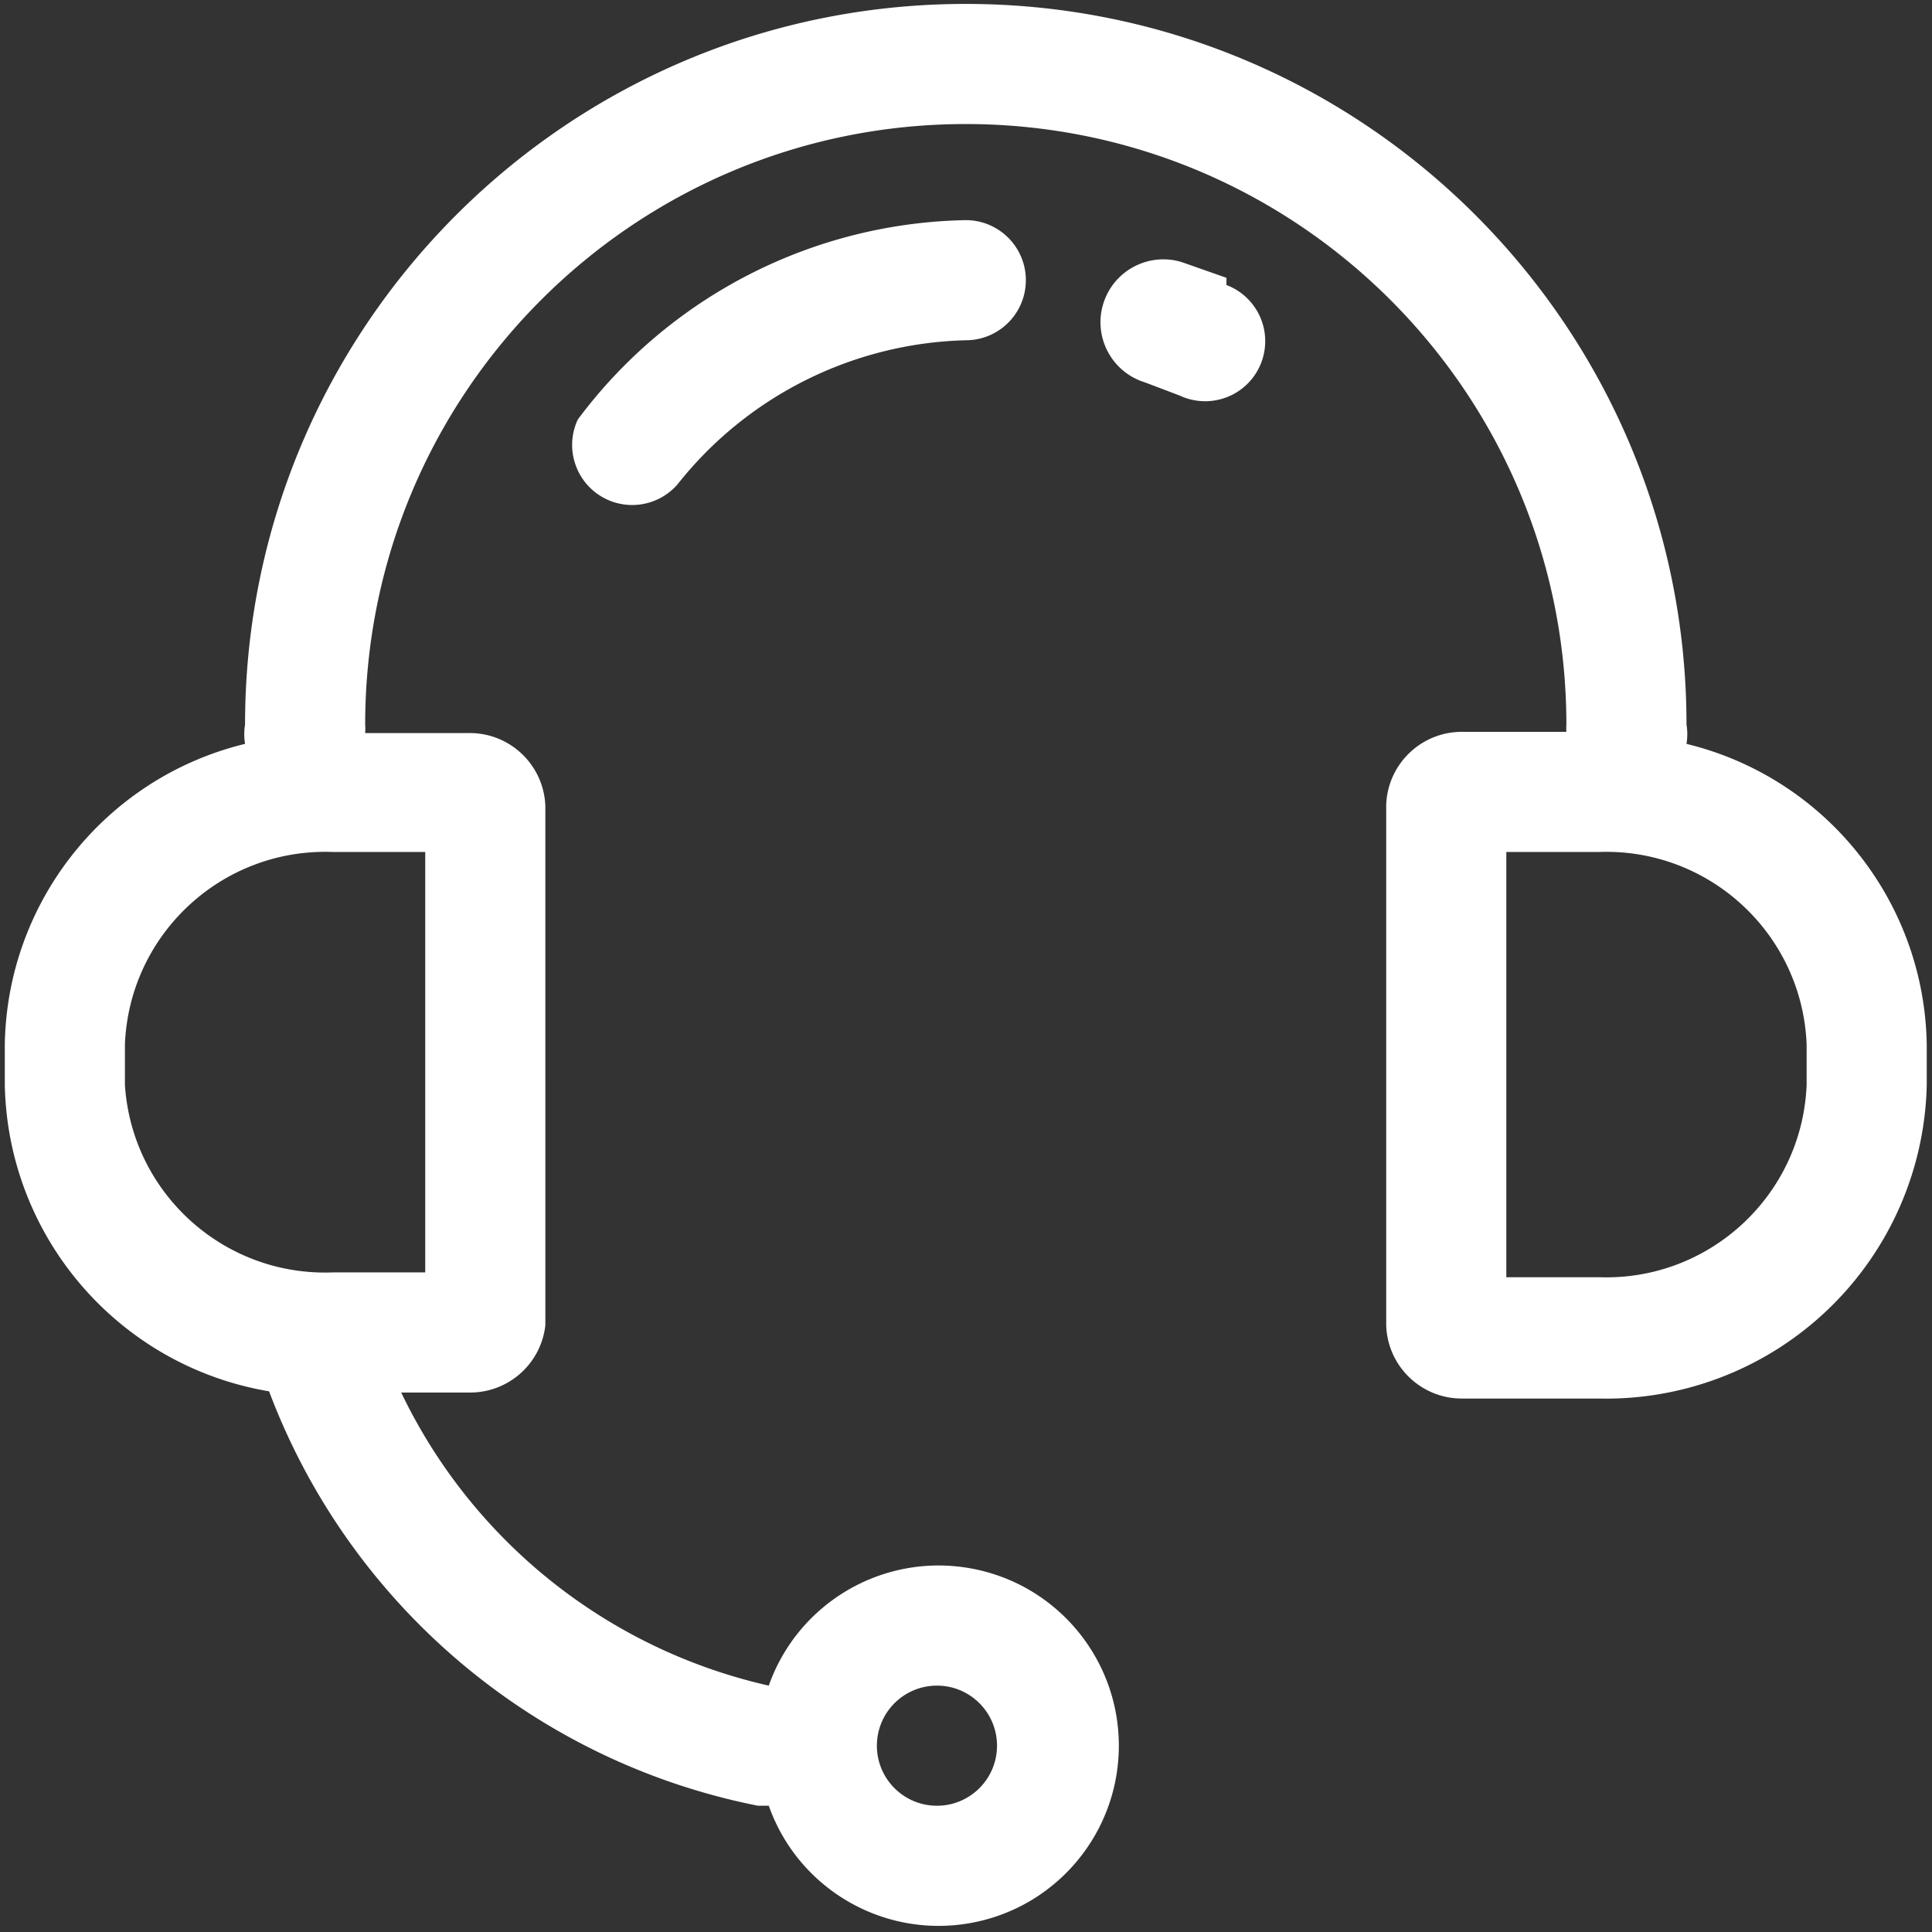 <?xml version="1.0" standalone="no"?><!DOCTYPE svg PUBLIC "-//W3C//DTD SVG 1.1//EN" "http://www.w3.org/Graphics/SVG/1.1/DTD/svg11.dtd"><svg t="1705548454638" class="icon" viewBox="0 0 1024 1024" version="1.1" xmlns="http://www.w3.org/2000/svg" p-id="65374" xmlns:xlink="http://www.w3.org/1999/xlink" width="200" height="200"><rect x="0" y="0" width="1024" height="1024" fill="#333333" stroke="none"/><path d="M893.881 394.267a31.156 31.156 0 0 0 0-10.188c0-210.971-171.028-381.999-382-381.999s-382 171.028-382 381.999a31.156 31.156 0 0 0 0 10.188C56.187 412.202 3.869 477.599 2.547 553.431v21.649c1.629 80.736 60.439 148.908 140.067 162.353 42.598 113.086 140.589 196.146 259.125 219.646h5.73c15.504 43.851 60.342 70.155 106.186 62.291 45.843-7.864 79.351-47.612 79.351-94.122 0-46.514-33.508-86.263-79.351-94.126-45.844-7.864-90.682 18.44-106.186 62.291-85.281-19.267-157.056-76.498-194.822-155.346H248.3c20.763 0.458 38.445-15.013 40.75-35.654V427.371c-0.695-21.9-18.839-39.194-40.75-38.835h-54.752a29.603 29.603 0 0 0 0-4.457c0-175.811 142.522-318.333 318.333-318.333 175.811 0 318.333 142.522 318.333 318.333a29.348 29.348 0 0 0 0 3.821h-54.753c-21.91-0.359-40.055 16.934-40.744 38.835v275.678c0.689 21.905 18.834 39.194 40.744 38.84h71.944a170.022 170.022 0 0 0 121.331-47.078 169.979 169.979 0 0 0 52.478-119.095v-21.649c-1.322-75.832-53.64-141.229-127.333-159.164zM496.6 893.413c17.585 0 31.836 14.25 31.836 31.835 0 17.58-14.251 31.831-31.836 31.831-17.58 0-31.831-14.251-31.831-31.831a31.856 31.856 0 0 1 9.322-22.513 31.832 31.832 0 0 1 22.509-9.322zM225.383 674.401h-49.026c-57.552 2.193-106.39-41.848-110.143-99.321v-21.649c2.415-58.484 51.647-104.018 110.143-101.863h49.026v222.833z m732.164-99.321c-2.41 58.485-51.646 104.018-110.142 101.868h-49.022V451.567h49.022c58.495-2.154 107.731 43.379 110.142 101.863v21.65z m0 0" fill="#ffffff" p-id="65375"></path><path d="M650.038 147.241l-23.559-8.278c-17.58-5.448-36.249 4.385-41.702 21.965-5.448 17.58 4.384 36.253 21.969 41.702l18.46 7.004a31.837 31.837 0 0 0 45.095-33.108 31.832 31.832 0 0 0-20.263-25.464v-3.821z m-343.803 75.127c-6.706 14.373-1.807 31.496 11.486 40.147 13.297 8.647 30.937 6.188 41.357-5.769a201.21 201.21 0 0 1 152.802-76.4c17.58 0 31.836-14.251 31.836-31.831 0-17.581-14.256-31.835-31.836-31.835-81.212 1.486-157.156 40.515-205.645 105.688z m0 0" fill="#ffffff" p-id="65376"></path></svg>